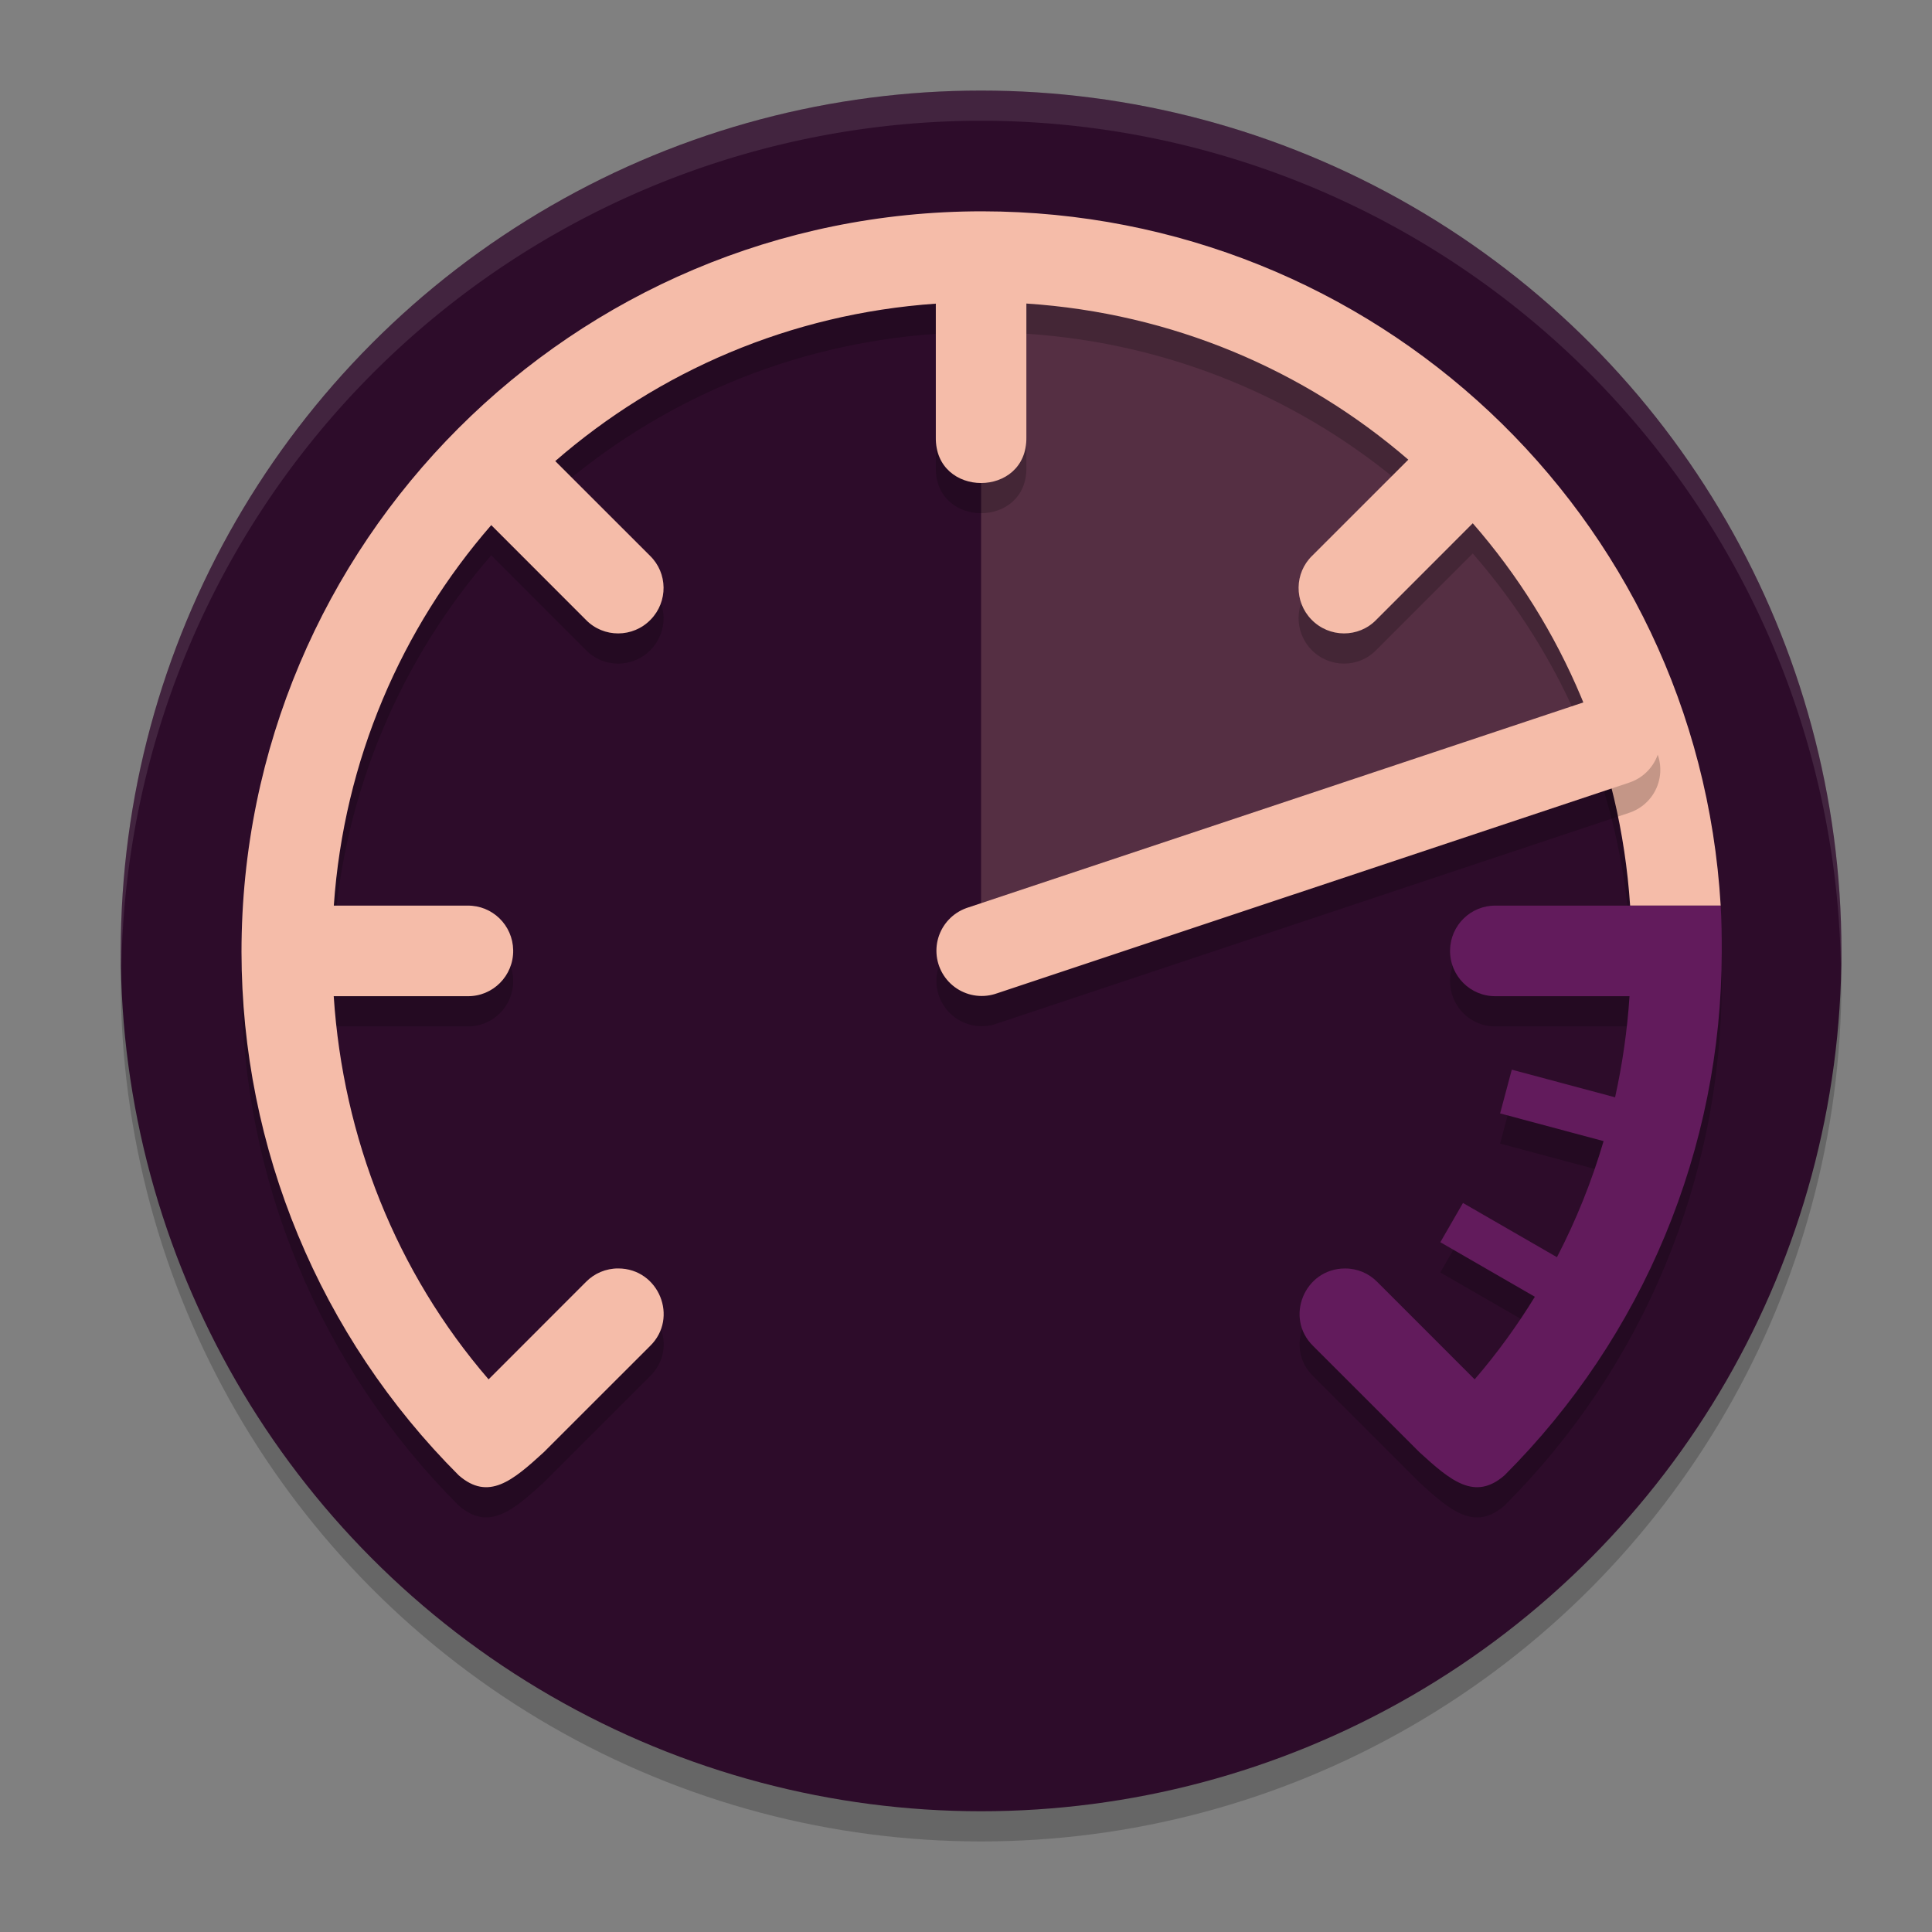 <svg xmlns="http://www.w3.org/2000/svg" width="64" height="64" version="1.1">
 <rect width="100%" height="100%" fill="#808080" stroke="none"/>
 <circle style="opacity:0.2" cx="32.5" cy="32.5" r="28.5"/>
 <circle style="fill:#2d0c2a" cx="32.5" cy="31.5" r="28.5"/>
 <path style="opacity:0.2;fill:#f5bca9" d="m 32.5,8.7 14.25,4.275 7.125,11.4 L 32.5,31.5 Z"/>
 <path style="opacity:0.2" d="M 32.535,8 C 18.985,8 8,18.985 8,32.535 c 0.005,6.505 2.595,12.741 7.197,17.338 0.983,0.857 1.784,0.179 2.816,-0.766 l 3.518,-3.516 c 0.962,-0.934 0.294,-2.57 -1.051,-2.572 -0.404,-0.002 -0.791,0.16 -1.072,0.449 l -3.223,3.225 C 13.123,43.144 11.363,38.689 11.055,34 h 4.432 C 16.328,34.012 17.013,33.323 17,32.477 16.987,31.649 16.31,30.988 15.486,31 h -4.428 c 0.335,-4.827 2.246,-9.189 5.215,-12.605 l 3.135,3.137 c 0.587,0.604 1.56,0.601 2.148,-0.008 0.577,-0.594 0.566,-1.541 -0.025,-2.115 L 18.395,16.274 C 21.811,13.304 26.173,11.394 31,11.059 v 4.428 c -0.029,2.018 3.029,2.018 3,0 v -4.432 c 4.836,0.318 9.218,2.207 12.652,5.172 l -3.184,3.182 c -0.591,0.574 -0.602,1.521 -0.025,2.115 0.589,0.608 1.562,0.612 2.148,0.008 L 48.787,18.334 C 51.759,21.741 53.673,26.113 54,31 h -0.023 -4.428 c -0.823,-0.012 -1.501,0.649 -1.514,1.477 -0.013,0.846 0.672,1.536 1.514,1.523 h 4.432 c -0.074,1.133 -0.236,2.253 -0.479,3.35 l -3.422,-0.916 -0.387,1.449 3.428,0.918 c -0.391,1.331 -0.907,2.617 -1.545,3.846 l -3.113,-1.797 -0.75,1.301 3.131,1.807 c -0.588,0.958 -1.251,1.875 -1.994,2.736 l -3.223,-3.225 c -0.281,-0.289 -0.668,-0.451 -1.072,-0.449 -1.344,0.002 -2.013,1.638 -1.051,2.572 l 3.518,3.516 c 1.032,0.945 1.834,1.623 2.816,0.766 4.603,-4.597 7.192,-10.833 7.197,-17.338 0,-0.516 -0.004,-1.027 -0.035,-1.535 C 56.237,18.044 45.514,8.015 32.535,8 Z"/>
 <path style="fill:#f5bca9" d="M 32.535,7 C 18.985,7 8,17.985 8,31.535 c 0.005,6.505 2.595,12.741 7.197,17.338 0.983,0.857 1.784,0.179 2.816,-0.766 l 3.518,-3.516 c 0.962,-0.934 0.294,-2.57 -1.051,-2.572 -0.404,-0.002 -0.791,0.16 -1.072,0.449 l -3.223,3.225 C 13.123,42.144 11.363,37.688 11.055,33 h 4.432 C 16.328,33.012 17.013,32.323 17,31.477 16.987,30.649 16.31,29.988 15.486,30 h -4.428 c 0.335,-4.827 2.246,-9.189 5.215,-12.605 l 3.135,3.137 c 0.587,0.604 1.56,0.601 2.148,-0.008 0.577,-0.594 0.566,-1.541 -0.025,-2.115 l -3.137,-3.135 C 21.811,12.304 26.173,10.394 31,10.059 v 4.428 c -0.029,2.018 3.029,2.018 3,0 v -4.432 c 4.836,0.318 9.218,2.207 12.652,5.172 l -3.184,3.182 c -0.591,0.574 -0.602,1.521 -0.025,2.115 0.589,0.608 1.562,0.612 2.148,0.008 L 48.787,17.334 C 51.759,20.741 53.673,25.113 54,30 h 3 C 56.237,17.043 45.514,7.015 32.535,7 Z"/>
 <path style="opacity:0.2;fill:none;stroke:#000000;stroke-width:3;stroke-linecap:round;stroke-linejoin:round" d="M 53.5,25.5 32.52,32.493"/>
 <path style="fill:none;stroke:#f5bca9;stroke-width:3;stroke-linecap:round;stroke-linejoin:round" d="M 53.5,24.5 32.52,31.493"/>
 <path style="fill:#621b5c" d="M 49.549 30 C 48.725 29.988 48.048 30.649 48.035 31.477 C 48.022 32.323 48.707 33.012 49.549 33 L 53.98 33 C 53.906 34.133 53.744 35.253 53.502 36.35 L 50.08 35.434 L 49.693 36.883 L 53.121 37.801 C 52.73 39.131 52.214 40.418 51.576 41.646 L 48.463 39.85 L 47.713 41.15 L 50.844 42.957 C 50.256 43.915 49.593 44.832 48.85 45.693 L 45.627 42.469 C 45.346 42.18 44.959 42.018 44.555 42.02 C 43.21 42.022 42.542 43.658 43.504 44.592 L 47.021 48.107 C 48.054 49.052 48.855 49.73 49.838 48.873 C 54.44 44.276 57.03 38.04 57.035 31.535 C 57.035 31.019 57.031 30.508 57 30 L 53.977 30 L 49.549 30 z"/>
 <path style="fill:#ffffff;opacity:0.1" d="M 32.5 3 A 28.5 28.5 0 0 0 4 31.5 A 28.5 28.5 0 0 0 4.021 32.082 A 28.5 28.5 0 0 1 32.5 4 A 28.5 28.5 0 0 1 60.979 31.918 A 28.5 28.5 0 0 0 61 31.5 A 28.5 28.5 0 0 0 32.5 3 z"/>
</svg>
